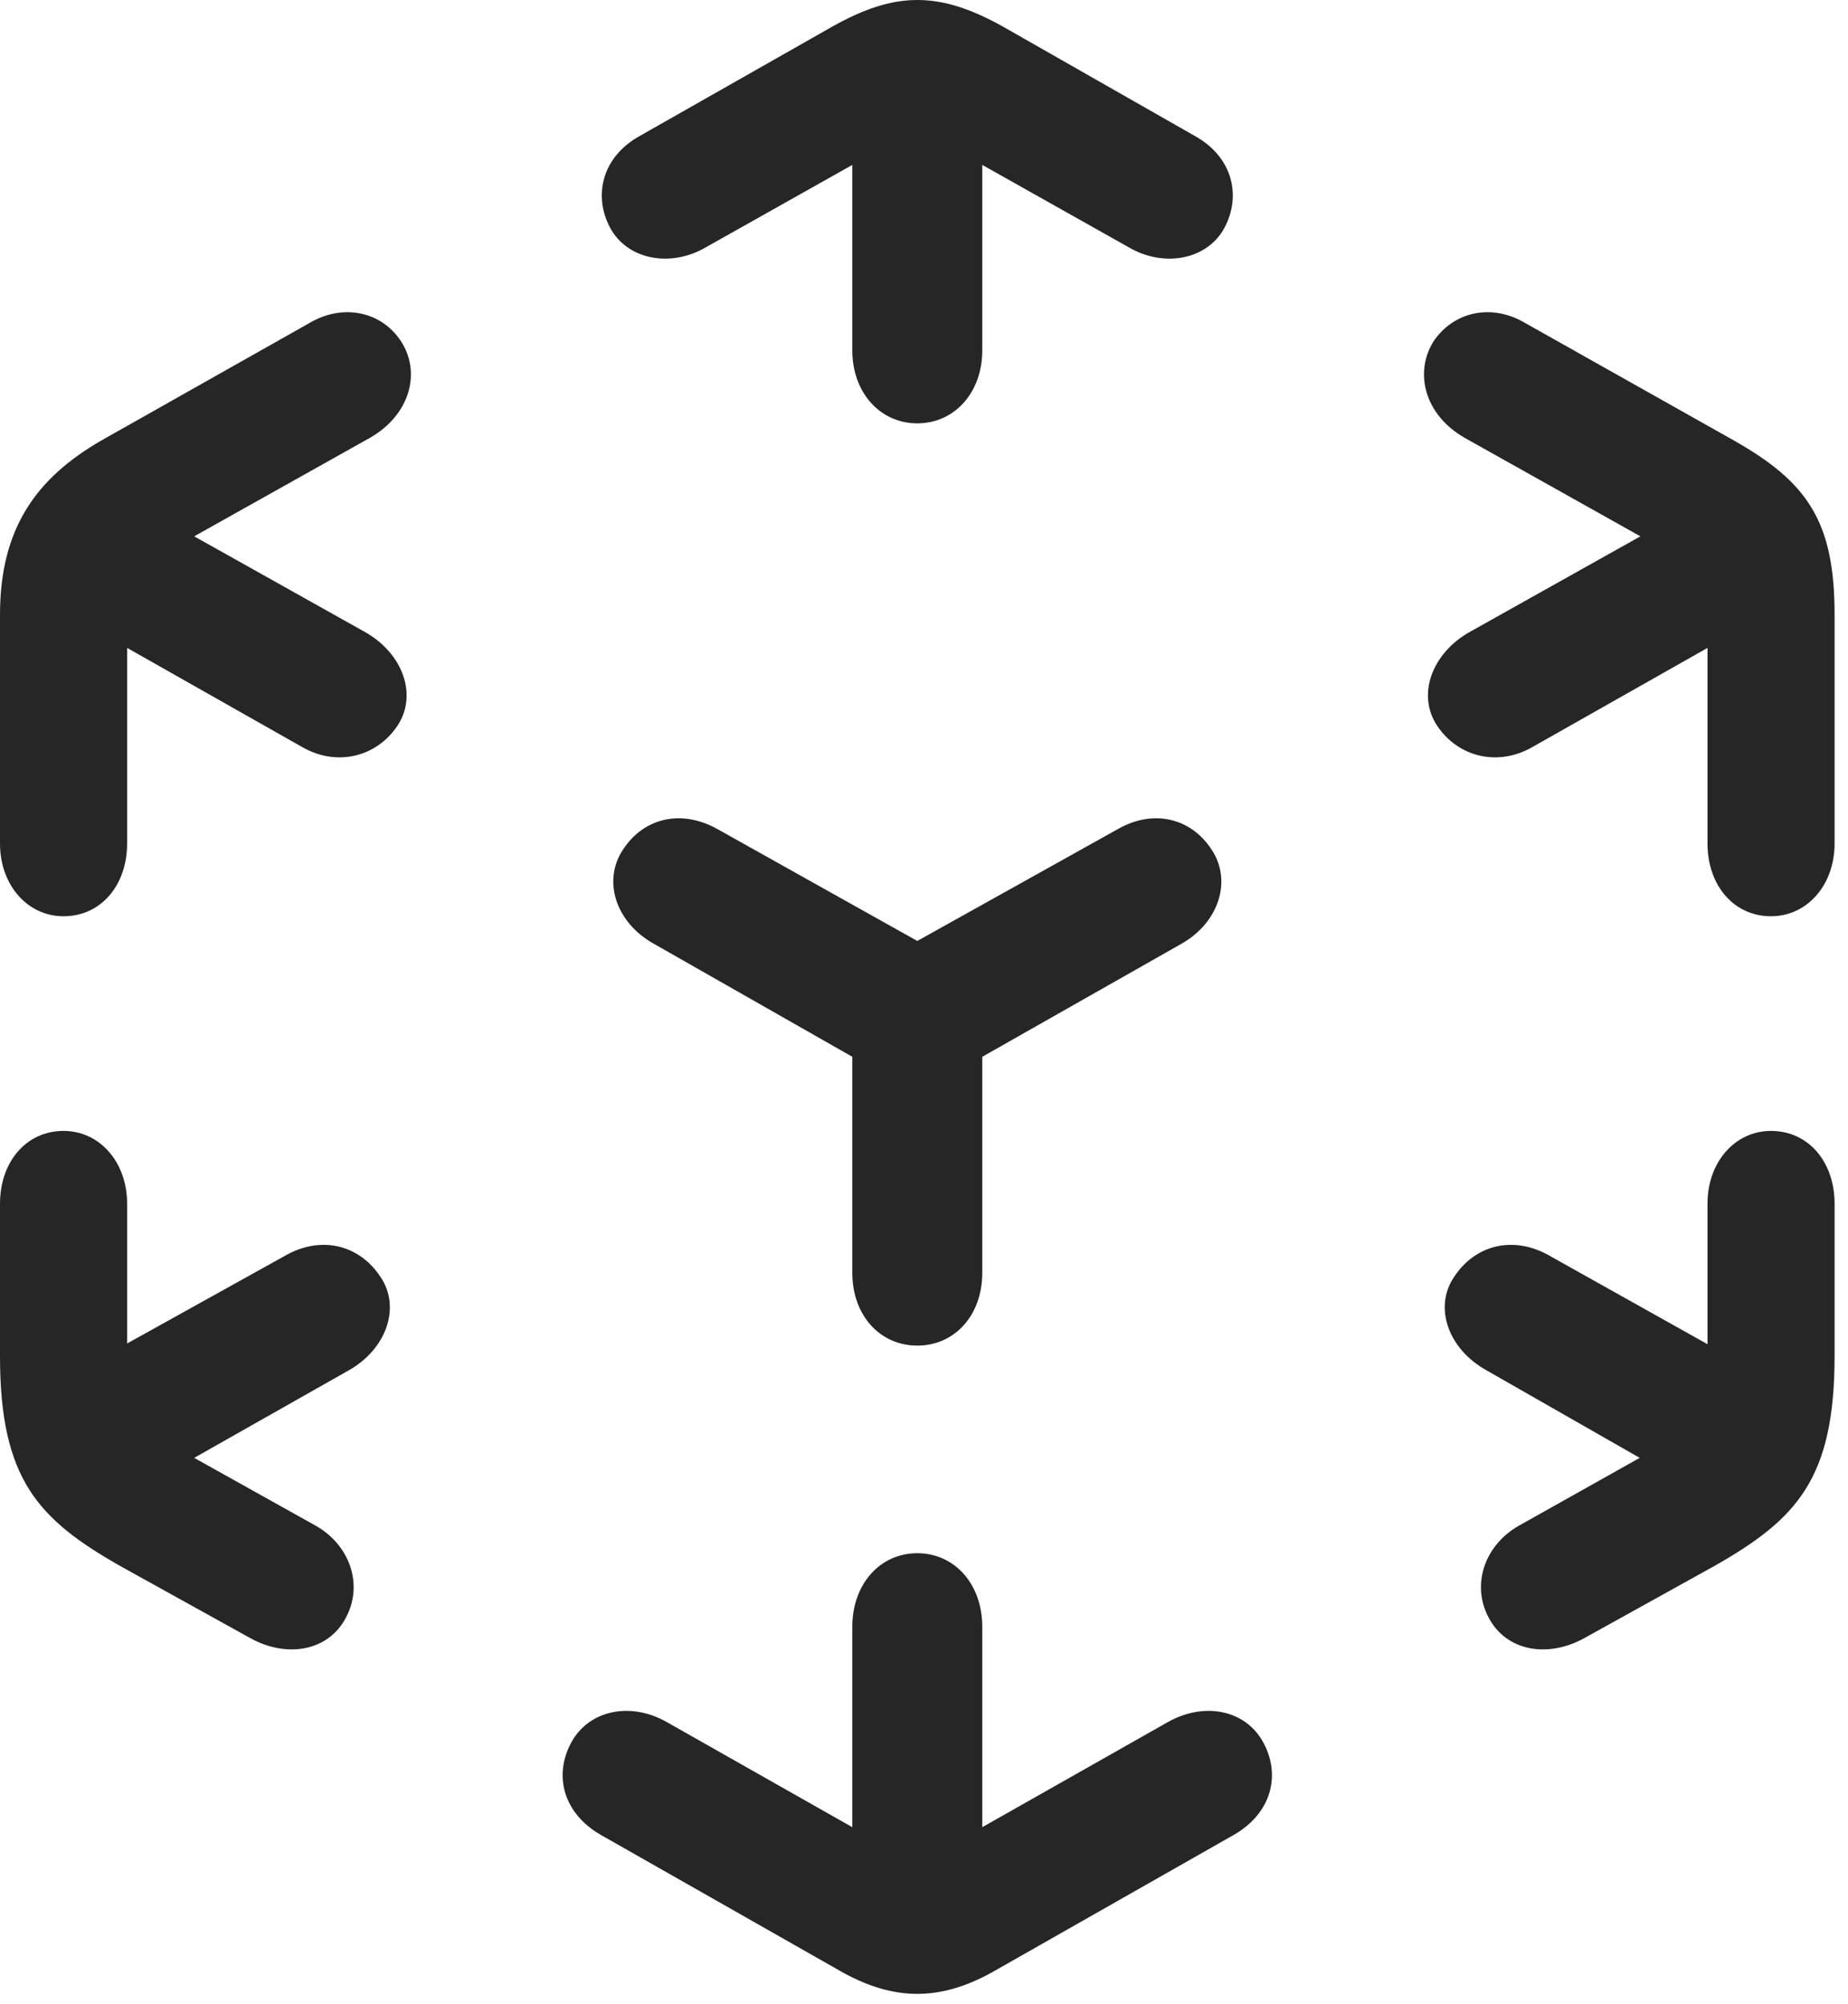 <?xml version="1.0" encoding="UTF-8"?>
<!--Generator: Apple Native CoreSVG 326-->
<!DOCTYPE svg
PUBLIC "-//W3C//DTD SVG 1.1//EN"
       "http://www.w3.org/Graphics/SVG/1.1/DTD/svg11.dtd">
<svg version="1.1" xmlns="http://www.w3.org/2000/svg" xmlns:xlink="http://www.w3.org/1999/xlink" viewBox="0 0 51.113 55.43">
 <g>
  <rect height="55.43" opacity="0" width="51.113" x="0" y="0"/>
  <path d="M23.32 54.56C24.746 55.342 25.996 55.342 27.422 54.56L34.121 50.752C35.176 50.147 35.43 49.092 34.941 48.193C34.453 47.295 33.32 47.06 32.305 47.627L27.168 50.537L27.168 44.99C27.168 43.818 26.406 42.959 25.371 42.959C24.336 42.959 23.574 43.818 23.574 44.99L23.574 50.537L18.438 47.627C17.441 47.06 16.289 47.295 15.801 48.193C15.312 49.092 15.566 50.147 16.621 50.752ZM6.914 45.303C7.93 45.869 9.082 45.674 9.57 44.736C10.059 43.818 9.668 42.725 8.73 42.197L5.371 40.322L9.648 37.9C10.684 37.315 11.094 36.162 10.527 35.322C9.941 34.424 8.887 34.17 7.91 34.717L3.516 37.158L3.516 33.291C3.516 32.139 2.754 31.279 1.758 31.279C0.723 31.279 0 32.139 0 33.291L0 37.51C0 40.908 1.055 42.022 3.32 43.31ZM1.758 25.342C2.793 25.342 3.516 24.482 3.516 23.33L3.516 17.92L8.379 20.674C9.316 21.201 10.41 20.947 10.996 20.068C11.562 19.209 11.133 18.057 10.078 17.471L5.371 14.834L10.215 12.119C11.328 11.494 11.66 10.322 11.094 9.443C10.547 8.604 9.473 8.389 8.555 8.936L2.812 12.178C1.016 13.213 0 14.6 0 17.002L0 23.33C0 24.482 0.762 25.342 1.758 25.342ZM25.371 11.709C26.406 11.709 27.168 10.85 27.168 9.697L27.168 4.561L31.23 6.846C32.207 7.412 33.398 7.178 33.867 6.299C34.336 5.42 34.102 4.346 33.047 3.76L27.734 0.732C25.977-0.244 24.766-0.244 23.027 0.732L17.695 3.76C16.641 4.346 16.406 5.42 16.875 6.299C17.344 7.178 18.535 7.412 19.512 6.846L23.574 4.561L23.574 9.697C23.574 10.85 24.336 11.709 25.371 11.709ZM48.984 25.342C49.98 25.342 50.742 24.482 50.742 23.33L50.742 17.002C50.742 14.404 49.98 13.33 47.949 12.178L42.188 8.936C41.27 8.389 40.215 8.604 39.648 9.443C39.102 10.322 39.414 11.494 40.527 12.119L45.371 14.834L40.664 17.471C39.609 18.057 39.18 19.209 39.746 20.068C40.332 20.947 41.426 21.201 42.363 20.674L47.227 17.92L47.227 23.33C47.227 24.482 47.949 25.342 48.984 25.342ZM43.828 45.303L47.422 43.31C49.688 42.022 50.742 40.908 50.742 37.51L50.742 33.291C50.742 32.139 50.02 31.279 48.984 31.279C47.988 31.279 47.227 32.139 47.227 33.291L47.227 37.178L42.832 34.717C41.855 34.17 40.801 34.424 40.215 35.322C39.648 36.162 40.059 37.315 41.113 37.9L45.352 40.322L42.012 42.197C41.074 42.725 40.684 43.818 41.172 44.736C41.66 45.674 42.812 45.869 43.828 45.303ZM25.371 37.217C26.406 37.217 27.168 36.377 27.168 35.205L27.168 29.229L32.676 26.104C33.711 25.518 34.082 24.365 33.516 23.506C32.949 22.627 31.914 22.373 30.938 22.92L25.371 26.025L19.824 22.92C18.828 22.373 17.793 22.627 17.227 23.506C16.66 24.365 17.031 25.518 18.086 26.104L23.574 29.229L23.574 35.205C23.574 36.377 24.336 37.217 25.371 37.217Z" fill="black" fill-opacity="0.85"/>
 </g>
</svg>
